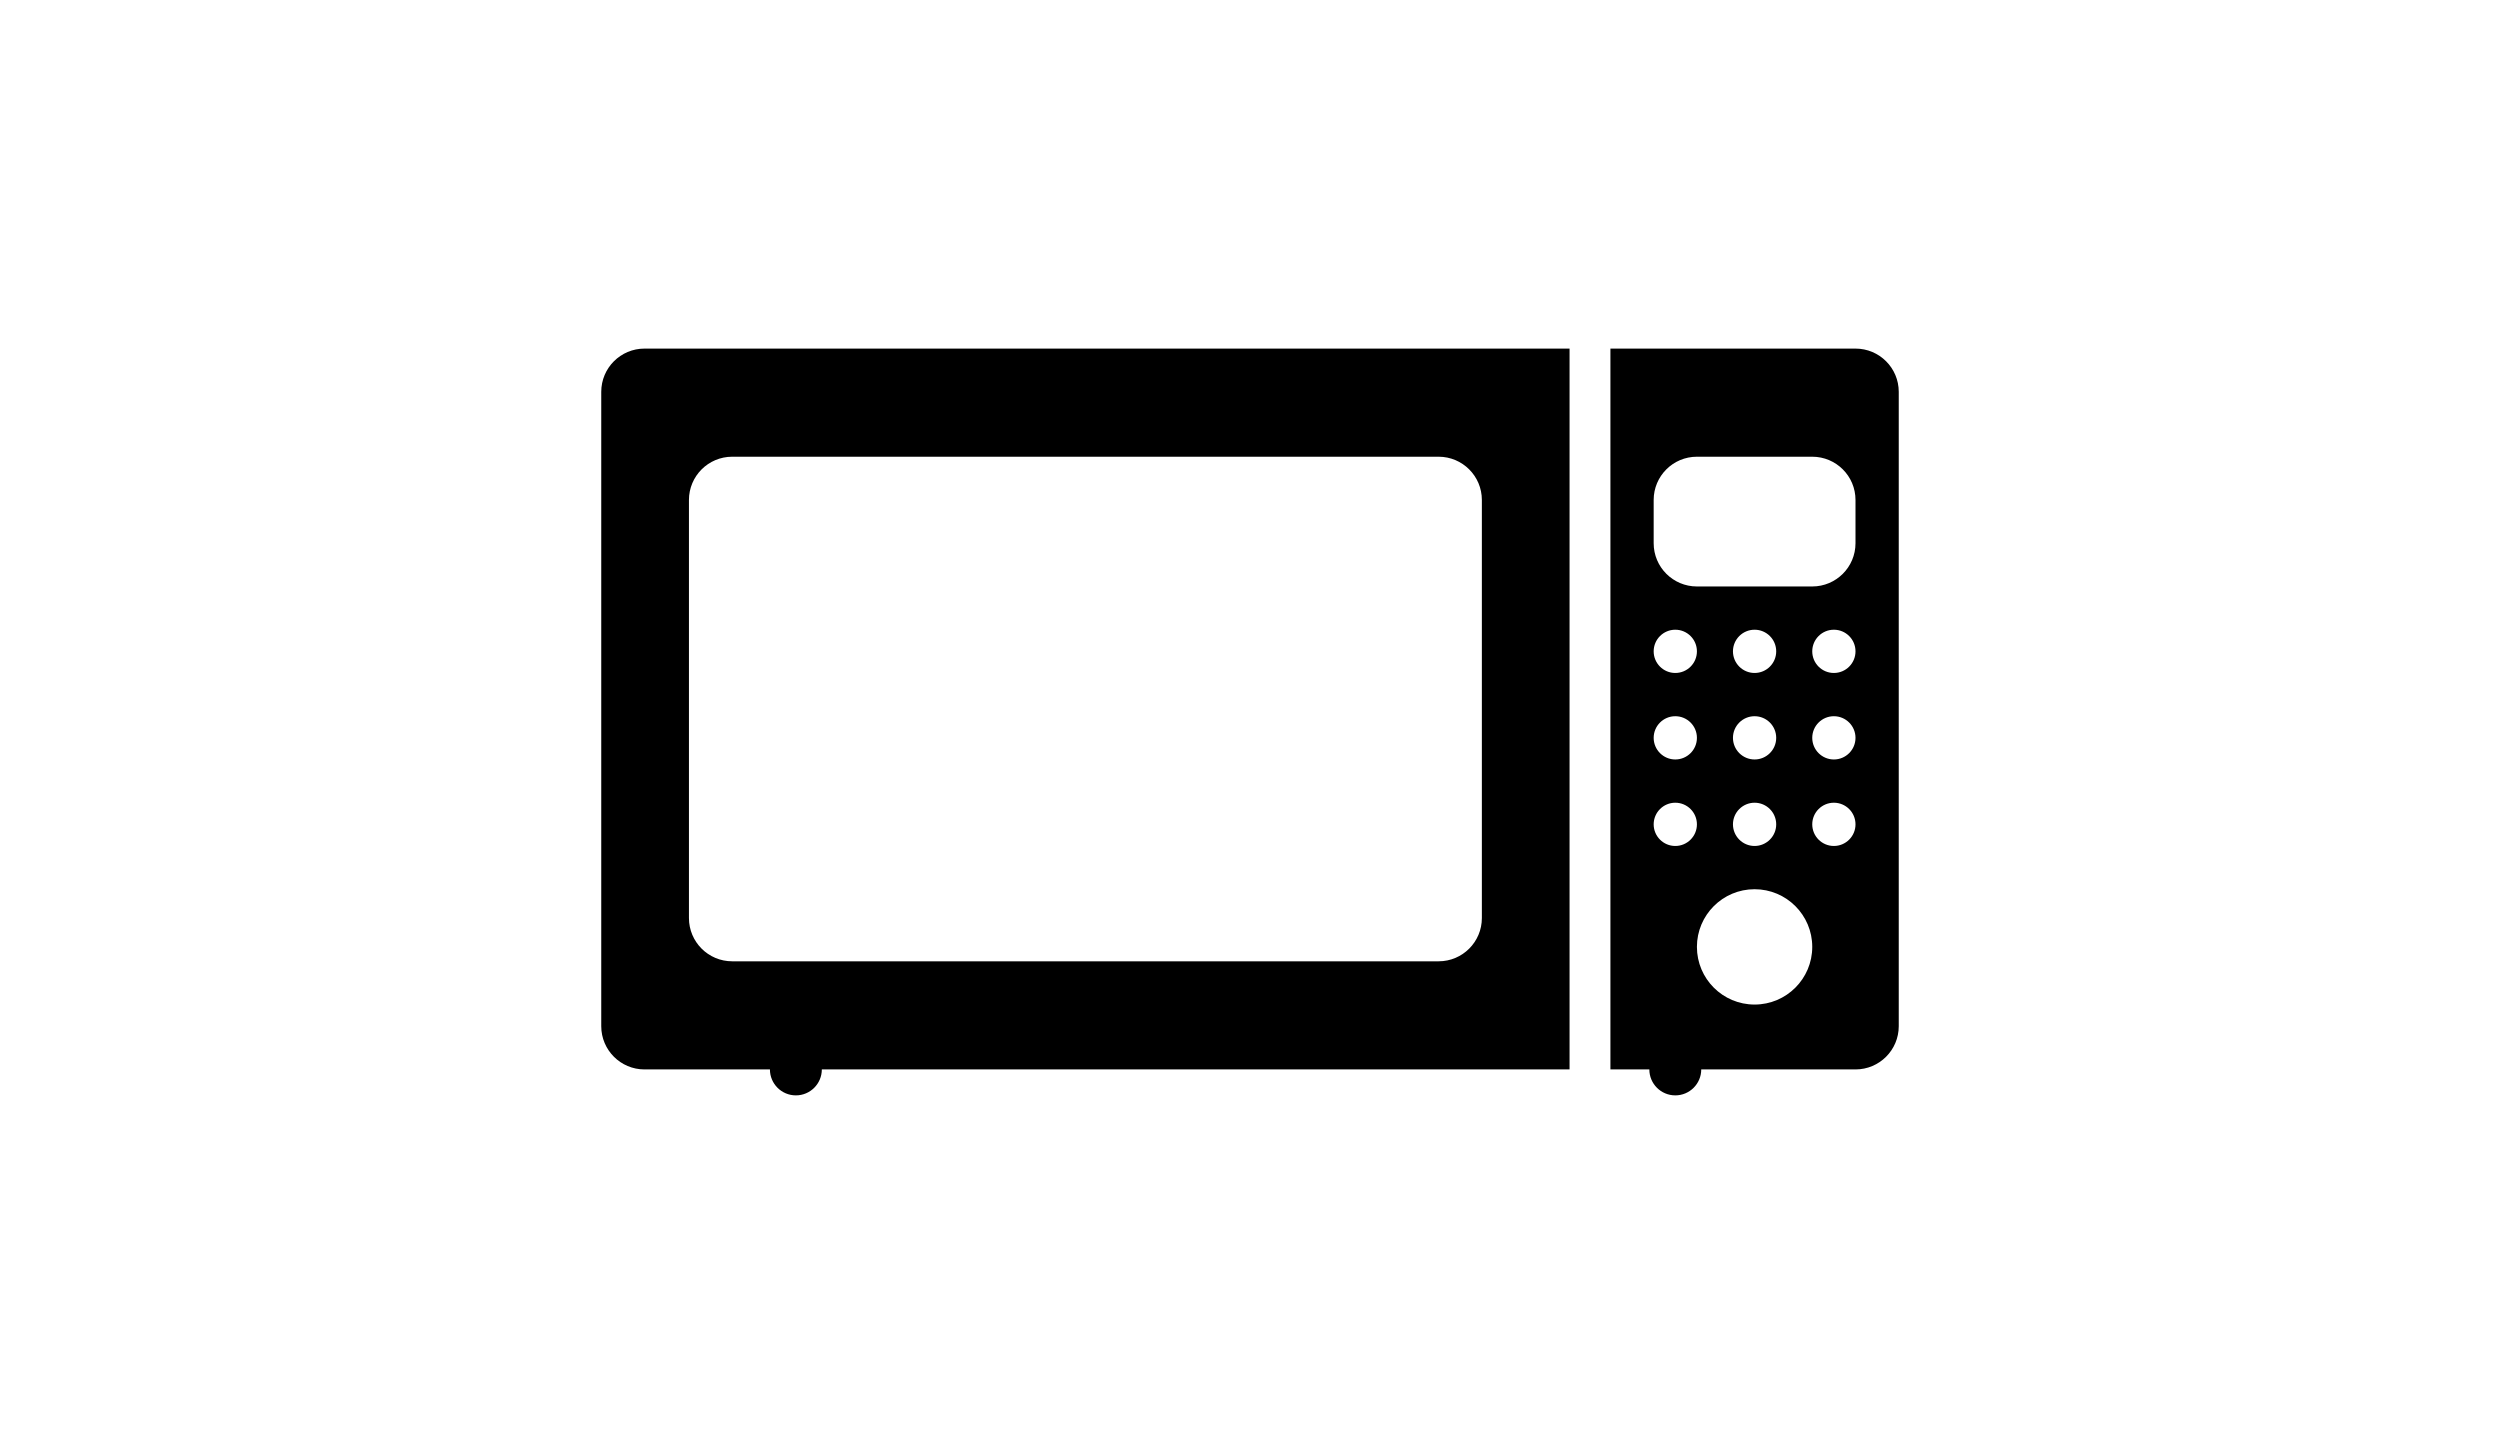 <?xml version="1.0" ?>
<svg xmlns="http://www.w3.org/2000/svg" xmlns:ev="http://www.w3.org/2001/xml-events" xmlns:xlink="http://www.w3.org/1999/xlink" baseProfile="full" enable-background="new 0 0 100 100" height="346px" version="1.1" viewBox="0 0 100 100" width="600px" x="0px" xml:space="preserve" y="0px">
	<defs/>
	<path d="M 92.0,24.18 L 75.0,24.18 L 75.0,74.18 L 77.7,74.18 C 77.7,75.174 78.506,75.98 79.5,75.98 C 80.494,75.98 81.3,75.174 81.3,74.18 L 92.0,74.18 C 93.657,74.18 95.0,72.837 95.0,71.18 L 95.0,27.18 C 95.0,25.523 93.657,24.18 92.0,24.18 M 79.5,49.68 C 80.328,49.68 81.0,50.351 81.0,51.18 C 81.0,52.008 80.328,52.68 79.5,52.68 C 78.672,52.68 78.0,52.008 78.0,51.18 C 78.0,50.351 78.672,49.68 79.5,49.68 M 78.0,45.18 C 78.0,44.351 78.672,43.68 79.5,43.68 C 80.328,43.68 81.0,44.351 81.0,45.18 C 81.0,46.009 80.328,46.68 79.5,46.68 C 78.672,46.68 78.0,46.008 78.0,45.18 M 79.5,58.68 C 78.672,58.68 78.0,58.008 78.0,57.18 C 78.0,56.352 78.672,55.68 79.5,55.68 C 80.328,55.68 81.0,56.352 81.0,57.18 C 81.0,58.008 80.328,58.68 79.5,58.68 M 85.0,69.68 C 82.791,69.68 81.0,67.889 81.0,65.68 C 81.0,63.471 82.791,61.68 85.0,61.68 C 87.209,61.68 89.0,63.471 89.0,65.68 C 89.0,67.889 87.209,69.68 85.0,69.68 M 85.0,49.68 C 85.828,49.68 86.5,50.351 86.5,51.18 C 86.5,52.008 85.828,52.68 85.0,52.68 C 84.172,52.68 83.5,52.008 83.5,51.18 C 83.5,50.351 84.172,49.68 85.0,49.68 M 83.5,45.18 C 83.5,44.351 84.172,43.68 85.0,43.68 C 85.828,43.68 86.5,44.351 86.5,45.18 C 86.5,46.009 85.828,46.68 85.0,46.68 C 84.172,46.68 83.5,46.008 83.5,45.18 M 85.0,55.68 C 85.828,55.68 86.5,56.352 86.5,57.18 C 86.5,58.008 85.828,58.68 85.0,58.68 C 84.172,58.68 83.5,58.008 83.5,57.18 C 83.5,56.352 84.172,55.68 85.0,55.68 M 90.5,58.68 C 89.672,58.68 89.0,58.008 89.0,57.18 C 89.0,56.352 89.672,55.68 90.5,55.68 C 91.328,55.68 92.0,56.352 92.0,57.18 C 92.0,58.008 91.328,58.68 90.5,58.68 M 90.5,52.68 C 89.672,52.68 89.0,52.008 89.0,51.18 C 89.0,50.351 89.672,49.68 90.5,49.68 C 91.328,49.68 92.0,50.351 92.0,51.18 C 92.0,52.008 91.328,52.68 90.5,52.68 M 90.5,46.68 C 89.672,46.68 89.0,46.009 89.0,45.18 C 89.0,44.351 89.672,43.68 90.5,43.68 C 91.328,43.68 92.0,44.351 92.0,45.18 C 92.0,46.009 91.328,46.68 90.5,46.68 M 92.0,37.68 C 92.0,39.337 90.657,40.68 89.0,40.68 L 81.0,40.68 C 79.343,40.68 78.0,39.337 78.0,37.68 L 78.0,34.68 C 78.0,33.023 79.343,31.68 81.0,31.68 L 89.0,31.68 C 90.657,31.68 92.0,33.023 92.0,34.68 L 92.0,37.68"/>
	<path d="M 5.0,27.18 L 5.0,71.18 C 5.0,72.837 6.343,74.18 8.0,74.18 L 16.7,74.18 C 16.7,75.174 17.506,75.98 18.5,75.98 C 19.494,75.98 20.3,75.174 20.3,74.18 L 72.166,74.18 L 72.166,24.18 L 8.0,24.18 C 6.343,24.18 5.0,25.523 5.0,27.18 M 11.083,34.68 C 11.083,33.024 12.426,31.68 14.083,31.68 L 63.083,31.68 C 64.74,31.68 66.083,33.024 66.083,34.68 L 66.083,63.68 C 66.083,65.337 64.74,66.68 63.083,66.68 L 14.083,66.68 C 12.426,66.68 11.083,65.337 11.083,63.68 L 11.083,34.68 L 11.083,34.68"/>
</svg>
